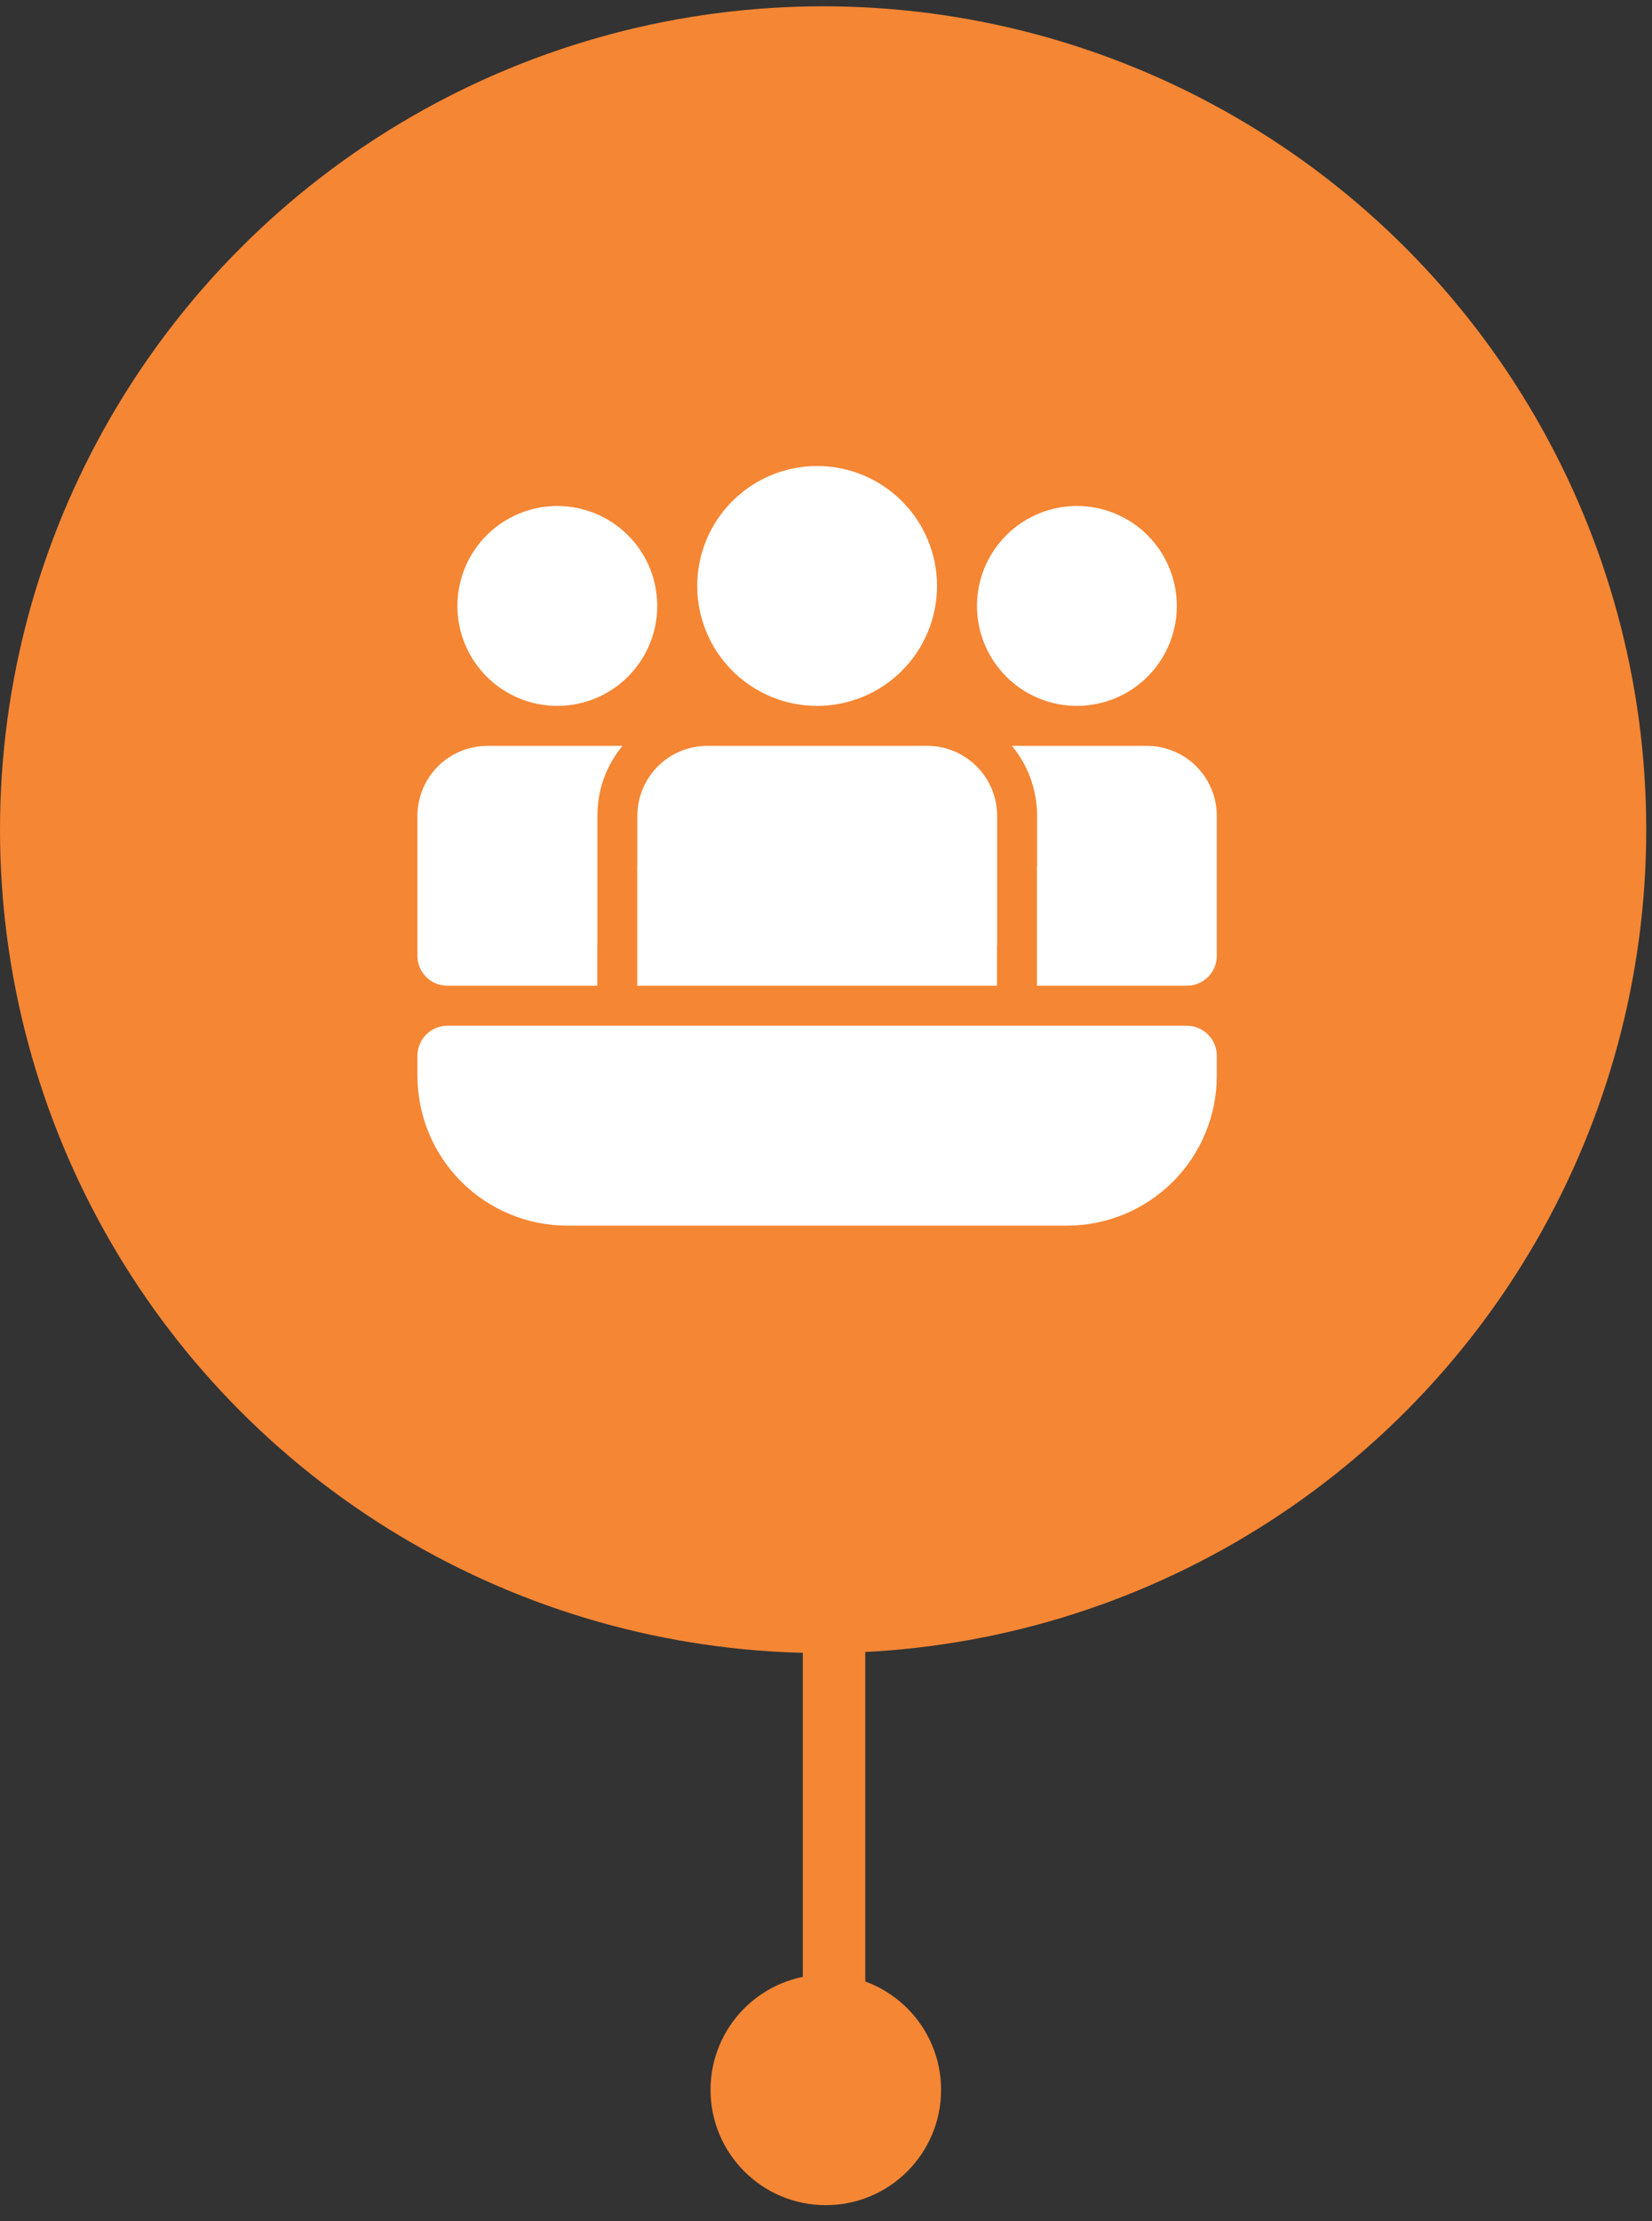 <svg width="93" height="125" viewBox="0 0 93 125" fill="none" xmlns="http://www.w3.org/2000/svg">
<rect x="0" y="0" width="93" height="125" fill="#333333" stroke="none"/>
<circle cx="46.338" cy="46.693" r="46.338" fill="#F58634"/>
<path d="M46.953 76.358V114.831" stroke="#F58634" stroke-width="3.516"/>
<circle cx="46.489" cy="117.612" r="6.489" fill="#F58634"/>
<path d="M52.197 41.976C54.37 41.976 56.134 43.74 56.134 45.914V53.226H56.125V55.476H35.875V48.726H35.88V45.914C35.88 43.74 37.641 41.976 39.817 41.976H52.197ZM68.5 45.914C68.5 44.869 68.085 43.868 67.347 43.129C66.608 42.391 65.607 41.976 64.562 41.976H56.969C57.853 43.045 58.384 44.417 58.384 45.914V48.726H58.375V55.476H66.812C67.26 55.476 67.689 55.298 68.006 54.982C68.322 54.665 68.5 54.236 68.5 53.789V45.914ZM33.625 53.226H33.63V45.914L33.65 45.419C33.744 44.154 34.232 42.95 35.045 41.976H27.438L27.113 41.99C26.129 42.071 25.21 42.52 24.541 43.246C23.872 43.973 23.5 44.925 23.5 45.914V53.789C23.5 54.72 24.256 55.476 25.188 55.476H33.625V53.226ZM46 26.226C47.79 26.226 49.507 26.937 50.773 28.203C52.039 29.469 52.75 31.186 52.75 32.976C52.75 34.766 52.039 36.483 50.773 37.749C49.507 39.015 47.79 39.726 46 39.726C44.21 39.726 42.493 39.015 41.227 37.749C39.961 36.483 39.25 34.766 39.25 32.976C39.25 31.186 39.961 29.469 41.227 28.203C42.493 26.937 44.21 26.226 46 26.226ZM60.625 28.476C62.117 28.476 63.548 29.069 64.603 30.124C65.657 31.178 66.25 32.609 66.25 34.101C66.25 35.593 65.657 37.024 64.603 38.079C63.548 39.133 62.117 39.726 60.625 39.726C59.133 39.726 57.702 39.133 56.648 38.079C55.593 37.024 55 35.593 55 34.101C55 32.609 55.593 31.178 56.648 30.124C57.702 29.069 59.133 28.476 60.625 28.476ZM31.375 28.476C32.867 28.476 34.298 29.069 35.352 30.124C36.407 31.178 37 32.609 37 34.101C37 35.593 36.407 37.024 35.352 38.079C34.298 39.133 32.867 39.726 31.375 39.726C29.883 39.726 28.452 39.133 27.398 38.079C26.343 37.024 25.75 35.593 25.75 34.101C25.75 32.609 26.343 31.178 27.398 30.124C28.452 29.069 29.883 28.476 31.375 28.476ZM23.5 59.414C23.5 58.966 23.678 58.537 23.994 58.22C24.311 57.904 24.74 57.726 25.188 57.726H66.812C67.26 57.726 67.689 57.904 68.006 58.22C68.322 58.537 68.5 58.966 68.5 59.414V60.539C68.5 62.776 67.611 64.922 66.029 66.505C64.446 68.087 62.3 68.976 60.062 68.976H31.938C29.7 68.976 27.554 68.087 25.971 66.505C24.389 64.922 23.5 62.776 23.5 60.539V59.414Z" fill="white"/>
</svg>

